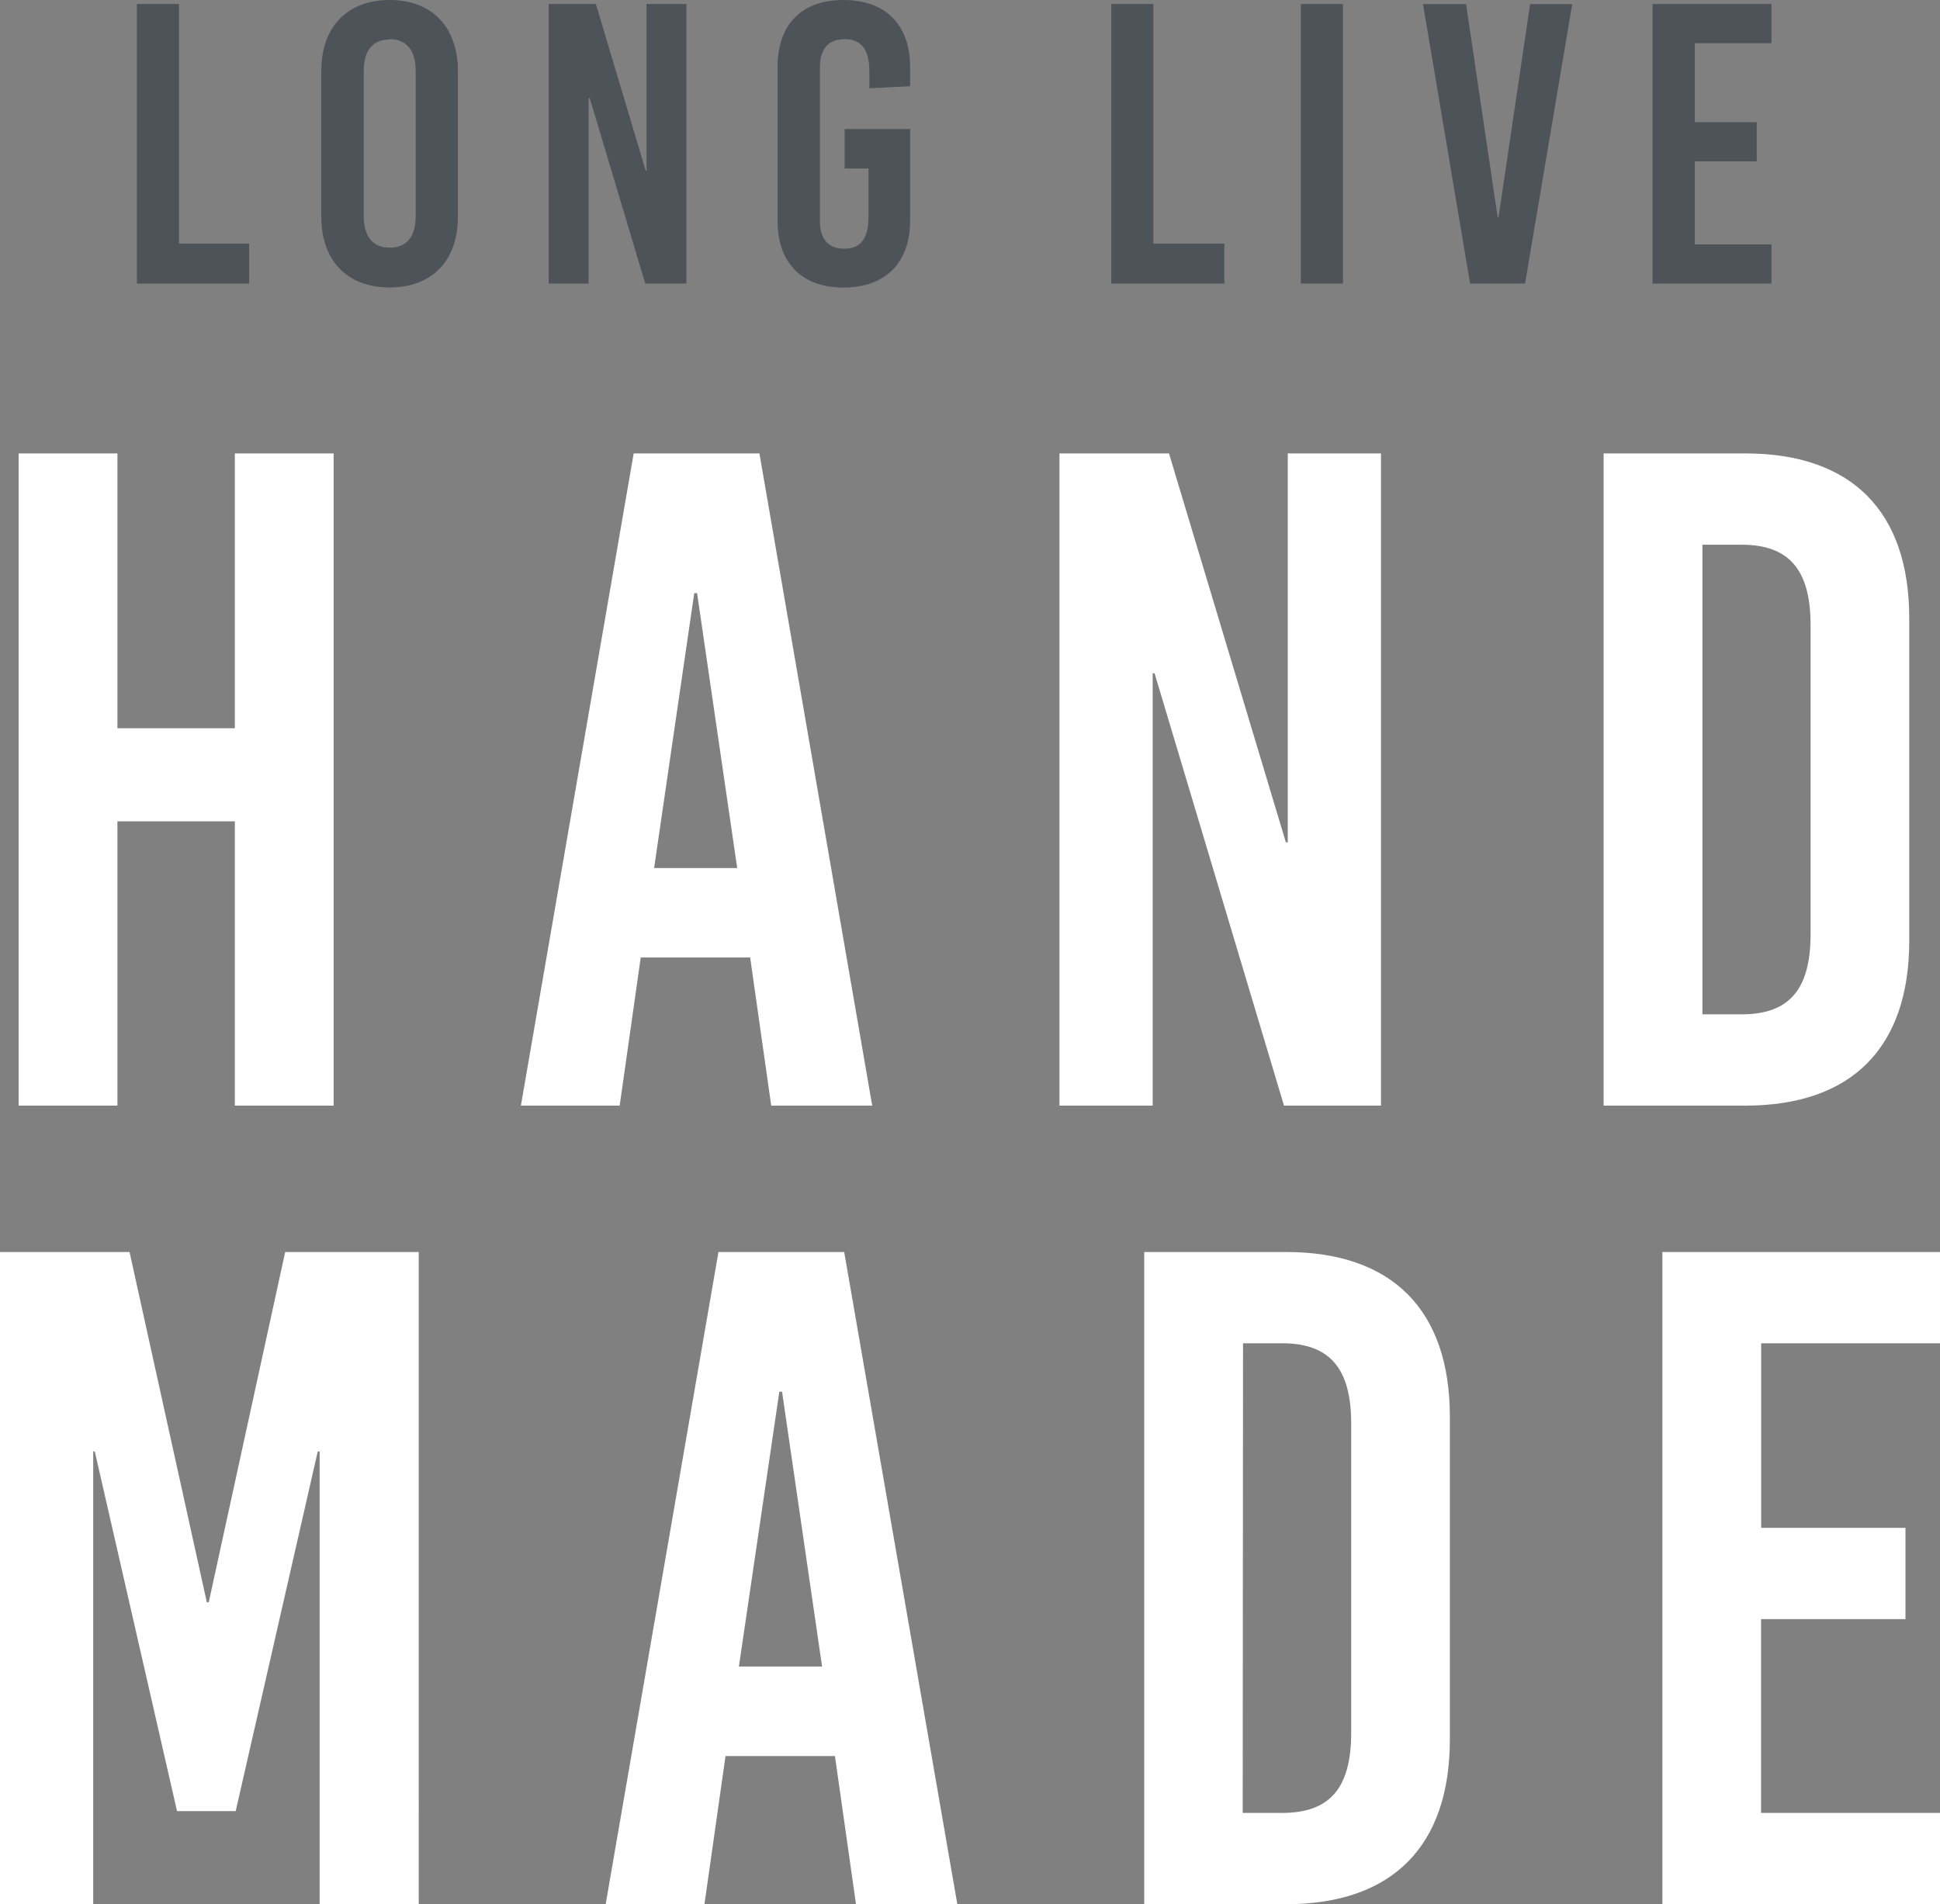 <svg xmlns="http://www.w3.org/2000/svg" xmlns:xlink="http://www.w3.org/1999/xlink" viewBox="0 0 184.21 180.83"><rect x="0" y="0" width="184.21" height="180.83" fill="#808080" stroke="none"/><defs><style>.cls-1{fill:none;}.cls-2{isolation:isolate;}.cls-3{mix-blend-mode:multiply;}.cls-4{clip-path:url(#clip-path);}.cls-5{fill:#4d5358;}.cls-6{fill:#fff;}</style><clipPath id="clip-path" transform="translate(0 -1)"><rect id="SVGID" class="cls-1" x="11.93" width="157.28" height="29.31"/></clipPath></defs><title>long-live-hand-made</title><g class="cls-2"><g id="Layer_1" data-name="Layer 1"><g class="cls-3"><g class="cls-4"><path class="cls-5" d="M168.21,5.1V1.38h-11.3V27.93h11.3V24.21h-7.28V16.32h5.88V12.61h-5.88V5.1Zm-23.4,22.83,4.48-26.54h-4l-3,20.25h-.08l-3-20.25h-4.09l4.47,26.54ZM127.52,1.38h-4V27.93h4Zm-18,22.75V1.38h-4V27.93h10.73V24.13ZM80.09,1c-4,0-6.26,2.35-6.26,6.37V21.94c0,4,2.28,6.37,6.26,6.37s6.33-2.35,6.33-6.37V13.25H80.2V17h2.27v4.55c0,2.12-.76,3.07-2.31,3.07s-2.31-.95-2.31-2.69V7.41c0-1.74.8-2.69,2.35-2.69s2.35.95,2.35,3.07V9.38l3.87-.19V7.37c0-4-2.31-6.37-6.33-6.37M65.18,27.93V1.38H61.39V17.2h-.08L56.58,1.38H52.1V27.93h3.79V10.33H56l5.27,17.6ZM37,4.72c1.59,0,2.47,1.06,2.47,3v13.8c0,2-.87,3-2.47,3s-2.46-1.06-2.46-3V7.75c0-2,.87-3,2.46-3M37,1c-4,0-6.49,2.54-6.49,6.71V21.59c0,4.17,2.47,6.71,6.49,6.71s6.48-2.54,6.48-6.71V7.72C43.46,3.54,41,1,37,1M17,24.13V1.38h-4V27.93H23.66V24.13Z" transform="translate(0 -1)"/></g></g><path class="cls-6" d="M184.21,128.57V119.9H157.85v61.94h26.37v-8.67h-17v-18.4h13.71v-8.67H167.23V128.57Zm-66.18,0h3.72c4.51,0,6.55,2.39,6.55,7.61v29.38c0,5.22-2,7.61-6.55,7.61H118Zm-9.38-8.67v61.94H122.1c10.09,0,15.57-5.49,15.57-15.66V135.56c0-10.18-5.49-15.66-15.57-15.66ZM74,133.17h.26l3.8,26.1H70.16Zm16.9,48.66L80.16,119.9H68.22L57.51,181.84h9.38l2-14.07H79.28l2,14.07Zm-51.14,0V119.9H27.08l-7.26,33.27h-.18L12.3,119.9H0v61.94H8.85v-43H9L16.81,173h5.57l7.79-34.15h.18v43Z" transform="translate(0 -1)"/><path class="cls-6" d="M161.65,52.73h3.72c4.51,0,6.55,2.39,6.55,7.61V89.72c0,5.22-2,7.61-6.55,7.61h-3.72Zm-9.38-8.67V106h13.45c10.09,0,15.57-5.49,15.57-15.66V59.72c0-10.18-5.49-15.66-15.57-15.66ZM131.13,106V44.06h-8.85V81h-.18L111,44.06H100.6V106h8.85V64.94h.18L121.92,106ZM65.92,57.33h.27L70,83.44H62.11ZM82.82,106,72.11,44.06H60.17L49.46,106h9.38l2-14.07H71.23l2,14.07Zm-51.14,0V44.06H22.3v26.1H11.15V44.06H1.77V106h9.38V79H22.3v27Z" transform="translate(0 -1)"/></g></g></svg>
